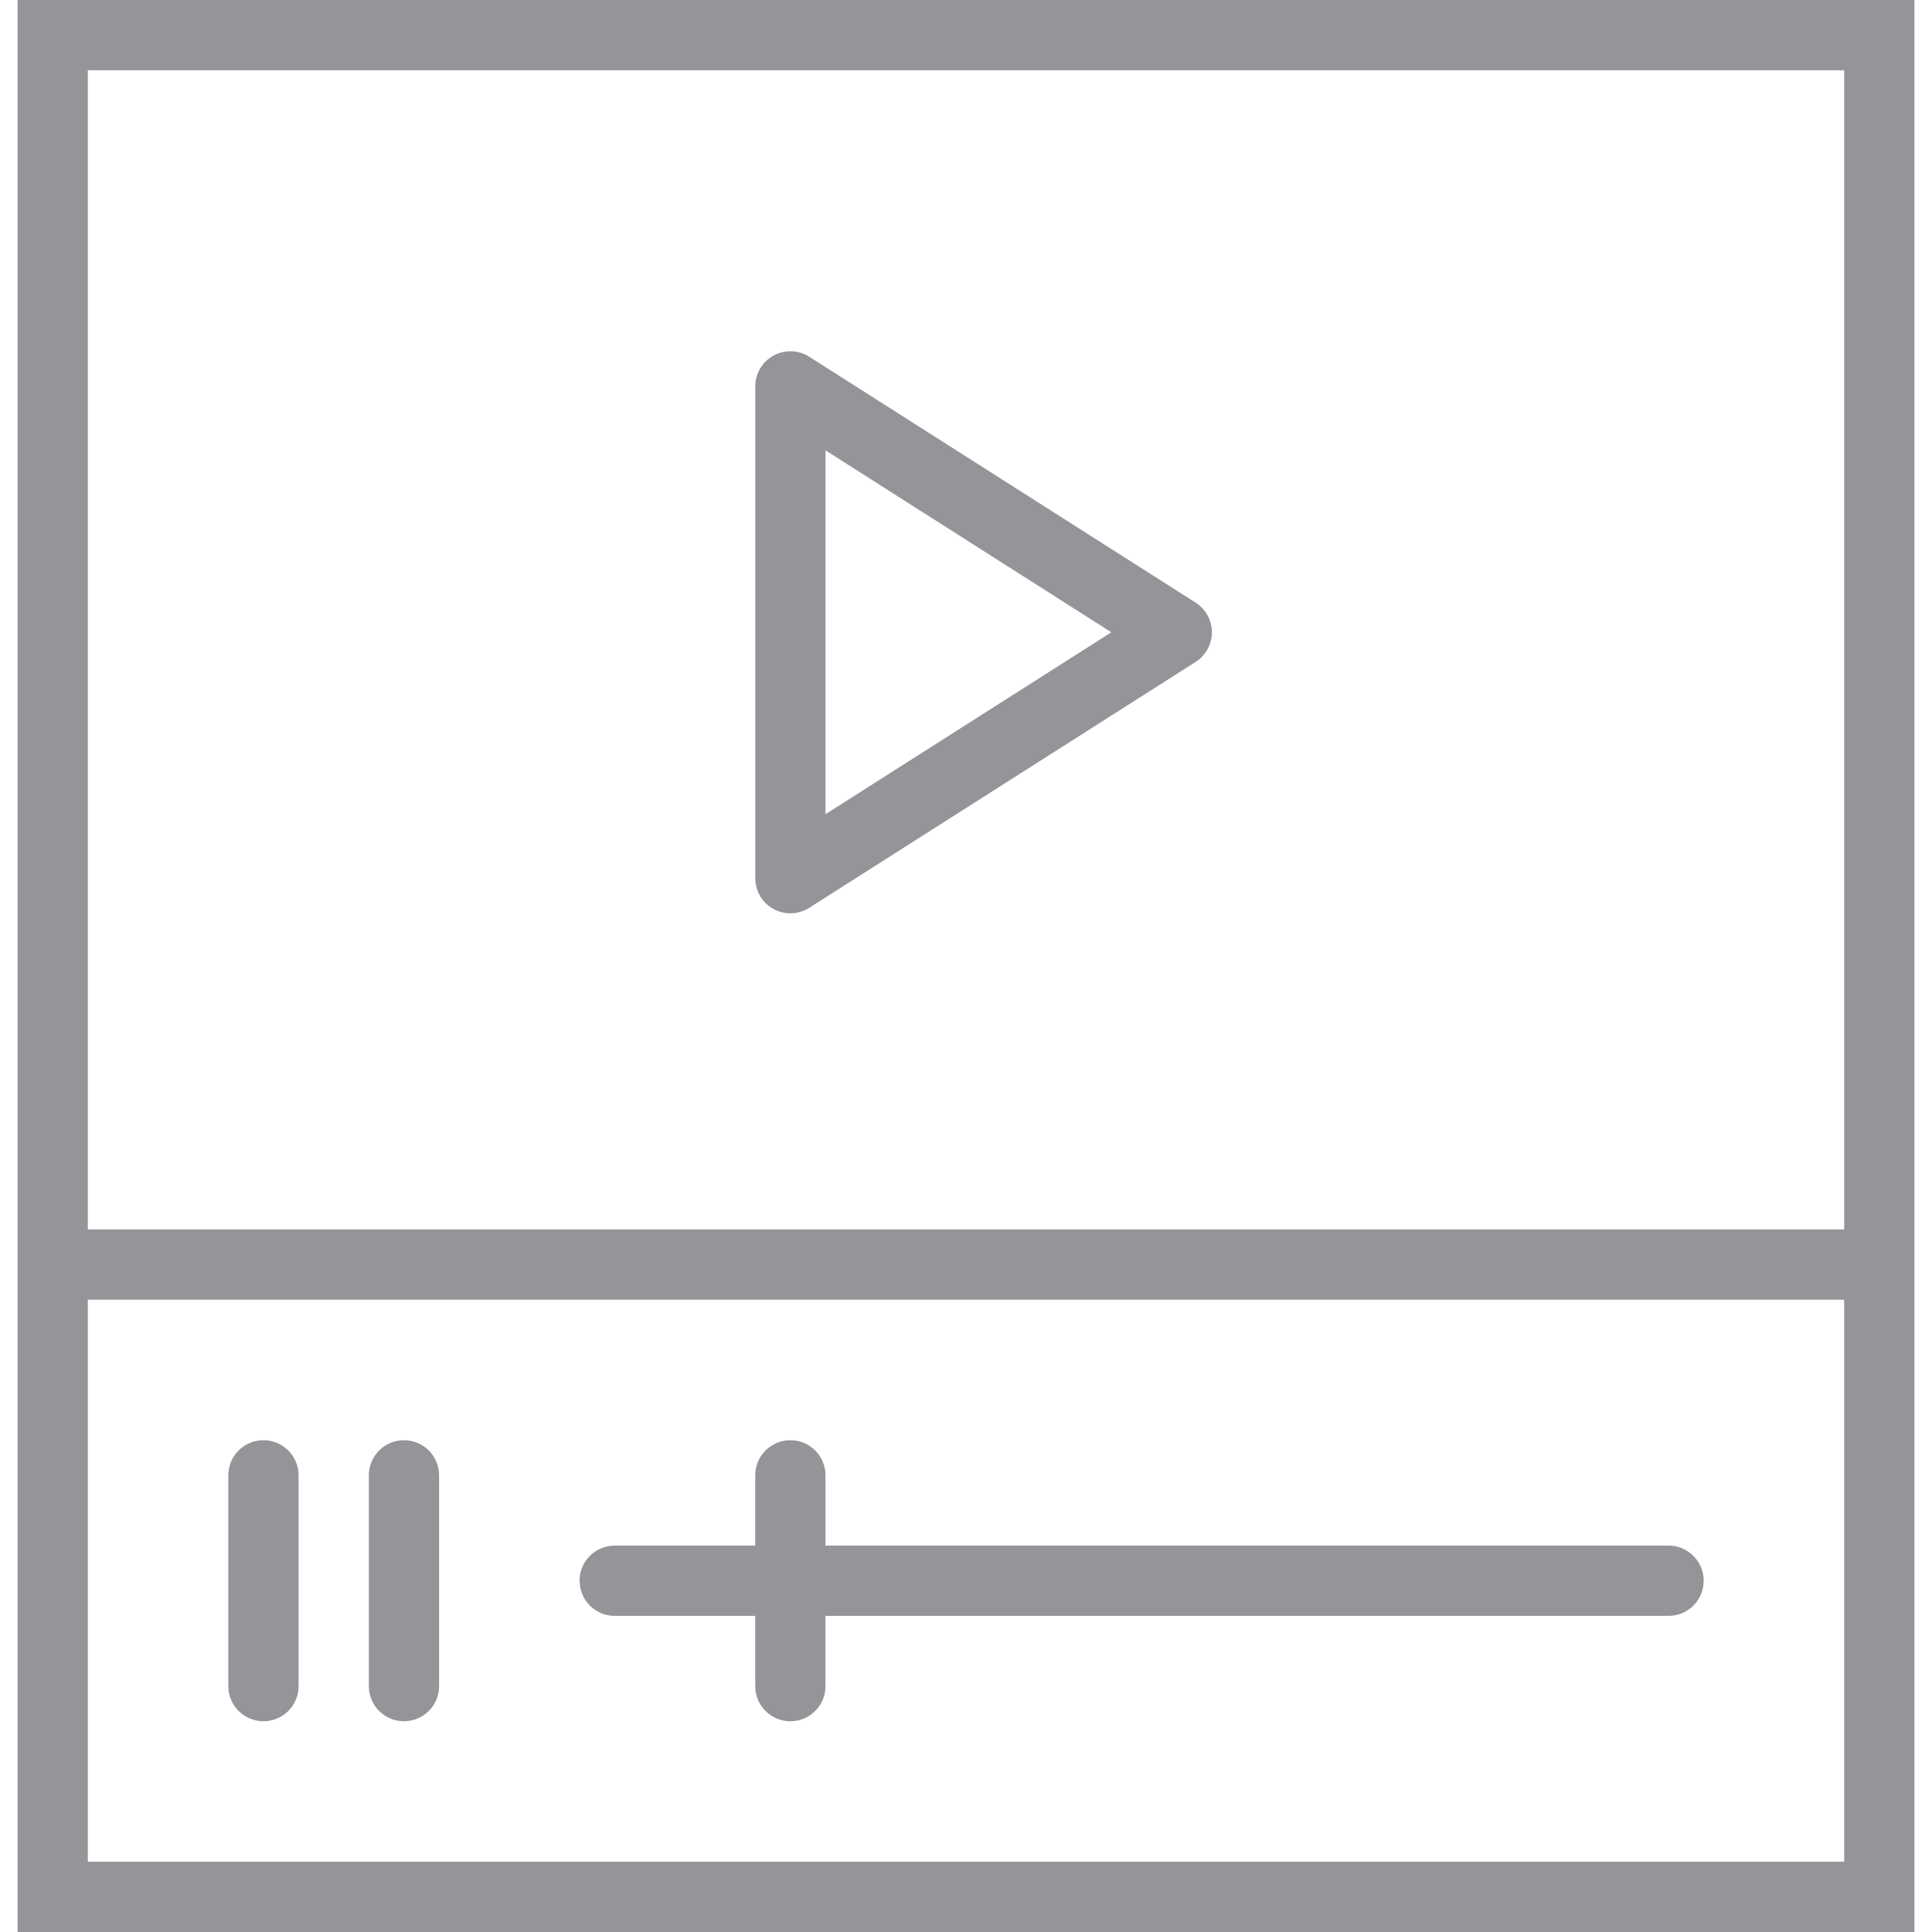 <?xml version="1.0" encoding="utf-8"?>
<!-- Generator: Adobe Illustrator 16.0.0, SVG Export Plug-In . SVG Version: 6.00 Build 0)  -->
<!DOCTYPE svg PUBLIC "-//W3C//DTD SVG 1.1//EN" "http://www.w3.org/Graphics/SVG/1.1/DTD/svg11.dtd">
<svg version="1.1" id="Layer_1" xmlns="http://www.w3.org/2000/svg" xmlns:xlink="http://www.w3.org/1999/xlink" x="0px" y="0px"
	 width="150px" height="150px" viewBox="0 0 150 150" enable-background="new 0 0 150 150" xml:space="preserve">
<g>
	<path fill="#939598" d="M60.052,70.574c0.409,0.224,0.862,0.335,1.312,0.335c0.51,0,1.018-0.145,1.465-0.426l30-19.091
		c0.785-0.501,1.263-1.369,1.263-2.302s-0.478-1.8-1.263-2.302l-30-19.091c-0.846-0.532-1.9-0.567-2.779-0.09
		c-0.869,0.48-1.412,1.396-1.412,2.392v38.182C58.637,69.177,59.18,70.094,60.052,70.574z M64.091,34.966l22.194,14.125
		L64.091,63.215V34.966z"/>
	<path fill="#939598" d="M1.363,0v150h147.273V0H1.363z M143.182,5.455v90H6.818v-90H143.182z M6.818,144.545v-43.636h136.363
		v43.636H6.818z"/>
	<path fill="#939598" d="M129.545,120H64.091v-5.455c0-1.508-1.219-2.727-2.728-2.727c-1.508,0-2.727,1.219-2.727,2.727V120h-10.91
		c-1.508,0-2.727,1.219-2.727,2.727c0,1.509,1.219,2.729,2.727,2.729h10.91v5.454c0,1.509,1.219,2.728,2.727,2.728
		c1.509,0,2.728-1.219,2.728-2.728v-5.454h65.454c1.509,0,2.729-1.22,2.729-2.729C132.273,121.219,131.054,120,129.545,120z"/>
	<path fill="#939598" d="M20.455,111.818c-1.509,0-2.729,1.219-2.729,2.727v16.364c0,1.509,1.22,2.728,2.729,2.728
		c1.508,0,2.727-1.219,2.727-2.728v-16.364C23.182,113.037,21.963,111.818,20.455,111.818z"/>
	<path fill="#939598" d="M31.363,111.818c-1.508,0-2.727,1.219-2.727,2.727v16.364c0,1.509,1.219,2.728,2.727,2.728
		c1.509,0,2.728-1.219,2.728-2.728v-16.364C34.091,113.037,32.872,111.818,31.363,111.818z"/>
</g>
</svg>
